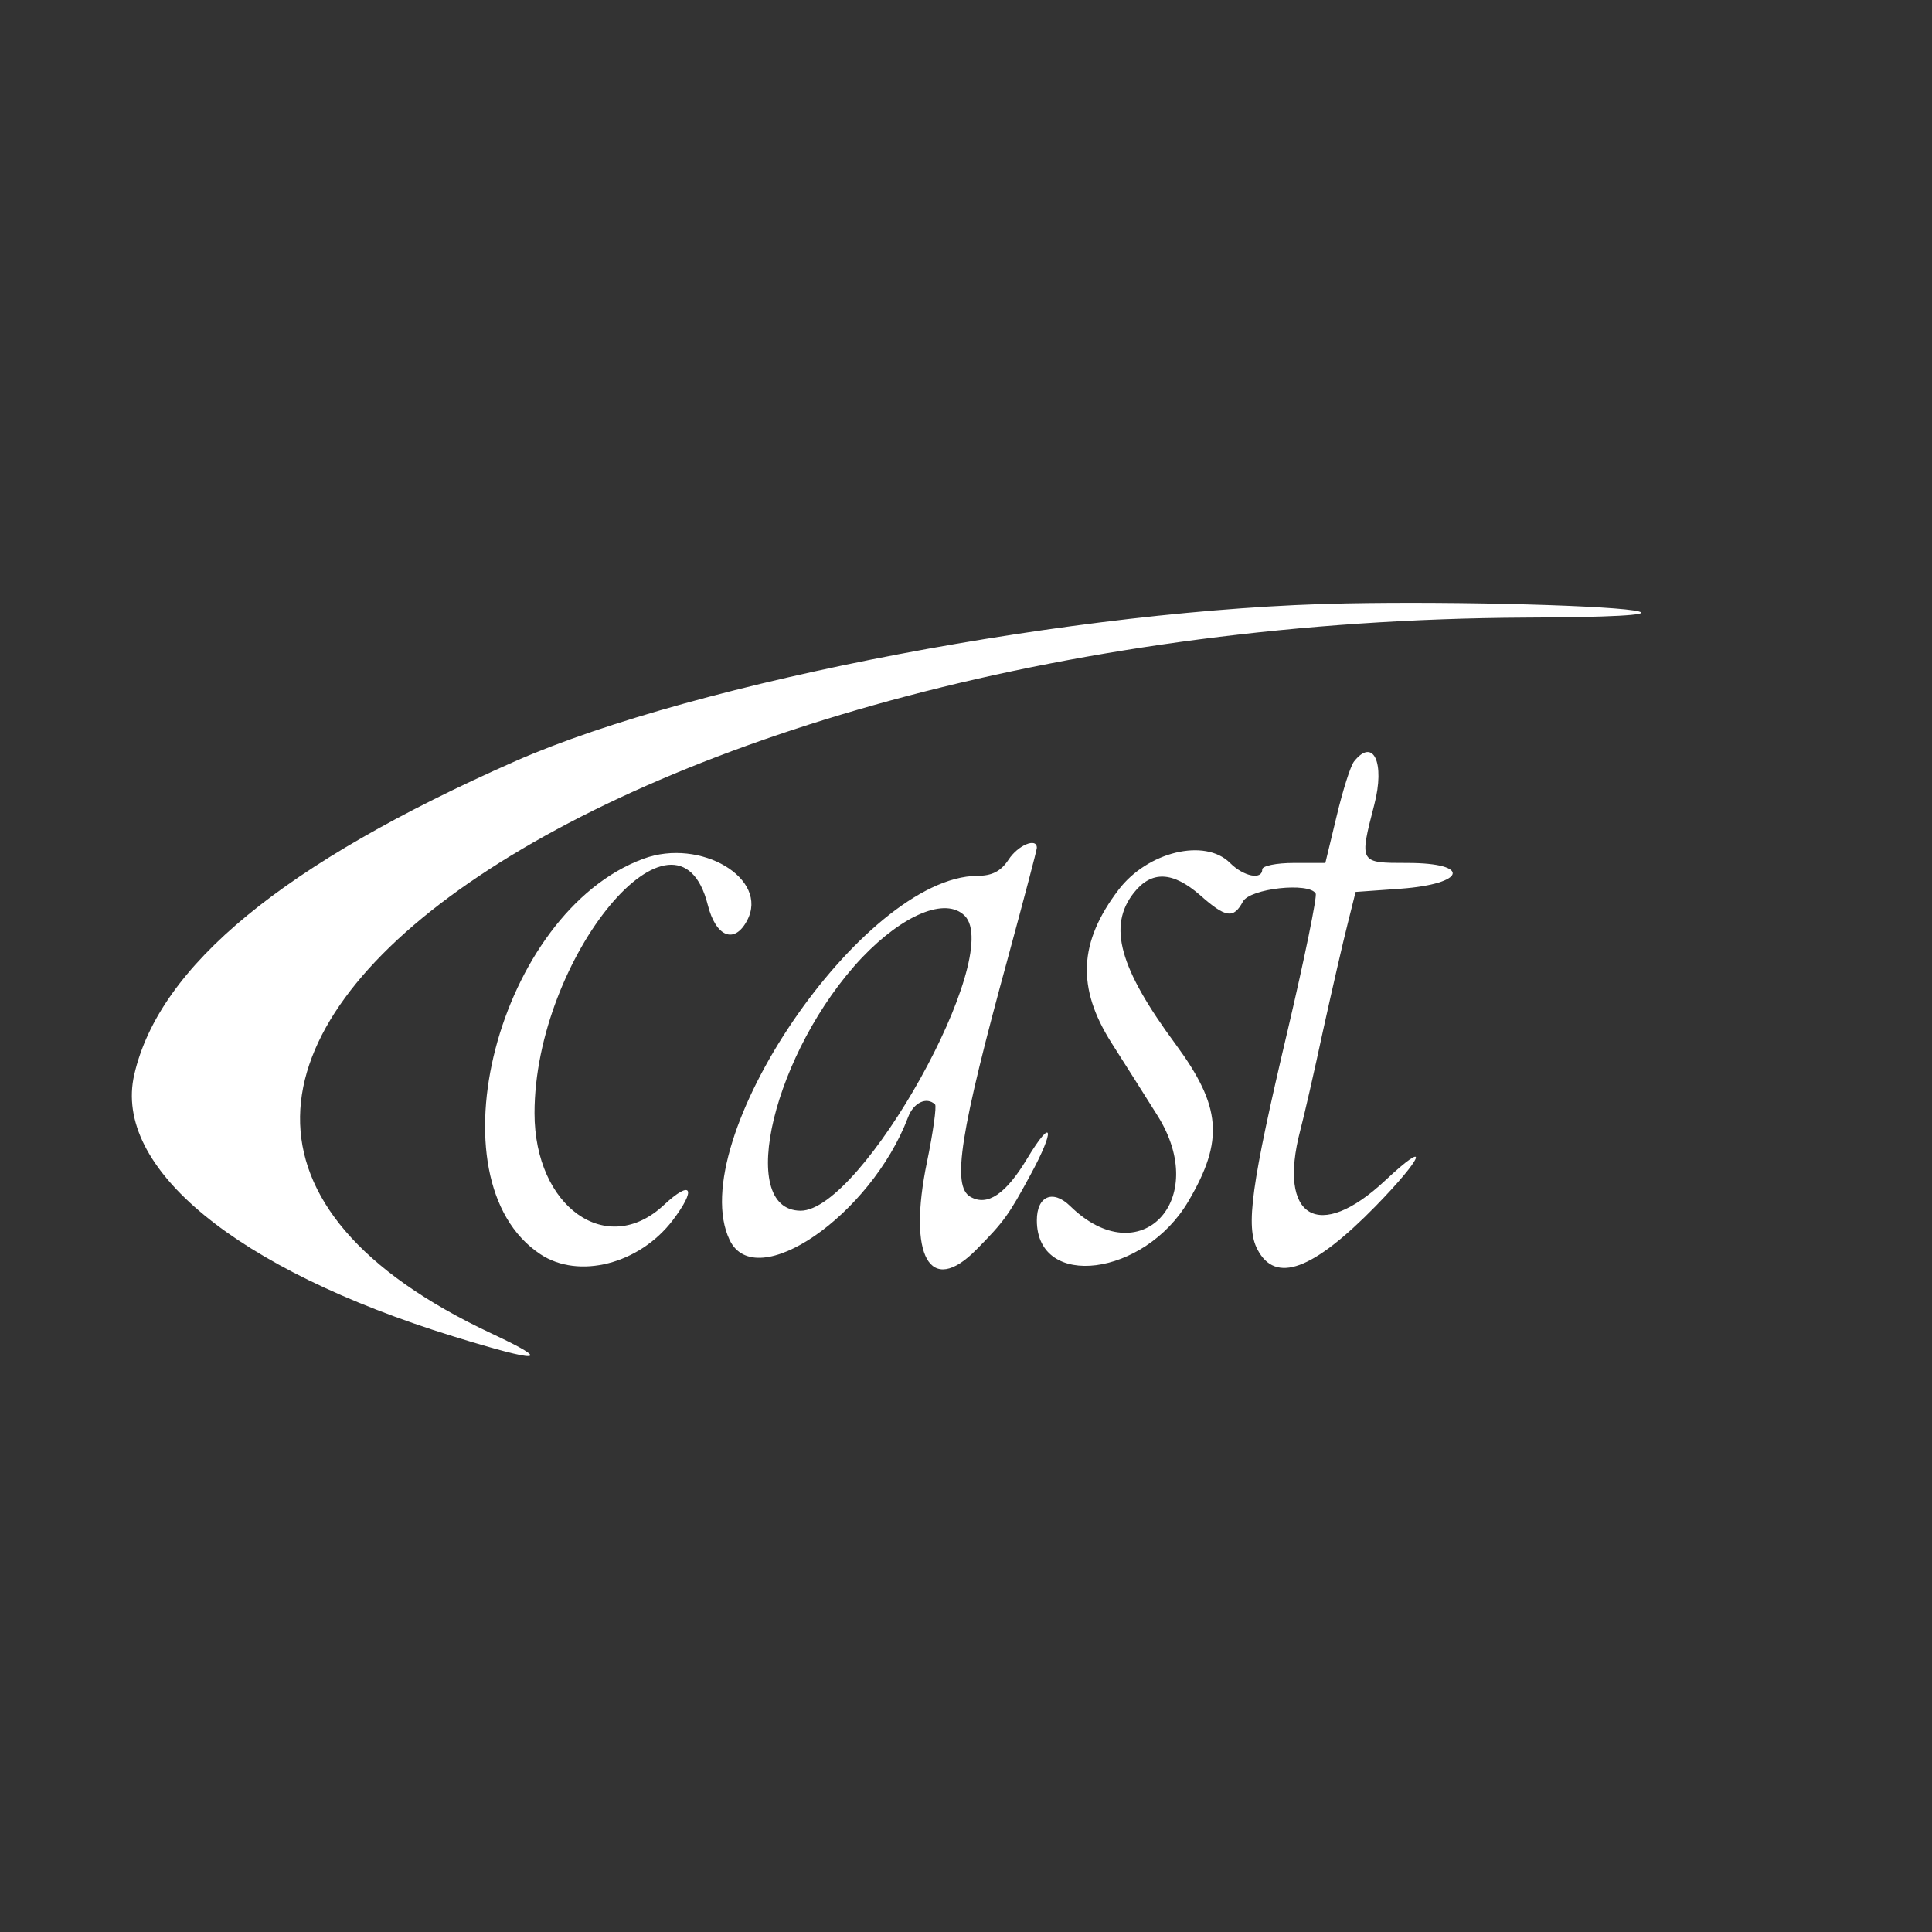 <svg version="1" xmlns="http://www.w3.org/2000/svg" width="400" height="400" viewBox="0 0 300 300"><rect x="0" y="0" width="300" height="300" fill="#333333" stroke="none"/><g fill="#fff"><path d="M209 93.7c-41.3.75-100.85 12.1-129 24.5-36 15.9-55.25 31.75-59.15 48.65-3.35 14.45 15.85 30.25 49.5 40.65 13.6 4.2 15.65 4.1 6.05-.4C-6.9 168.1 96.5 96.55 237 95.9c13.15-.05 19.45-.4 17.5-.95-3.2-.9-27.95-1.6-45.5-1.25z"/><path d="M210.25 118.25c-.55.7-1.75 4.5-2.7 8.5L205.8 134h-4.9c-2.7 0-4.9.45-4.9 1 0 1.7-2.9 1.1-5-1-3.9-3.9-12.8-1.75-17.3 4.15-6.2 8.15-6.55 15.2-1.1 23.8 2.15 3.35 5.35 8.45 7.15 11.3 8.25 13.15-2.75 24.6-13.55 14.05-2.7-2.65-5.2-1.6-5.2 2.2 0 10.85 16.7 8.7 23.55-3 5.55-9.45 5.1-14.7-2-24.35-8.75-11.85-10.55-18.35-6.5-23.5 2.75-3.5 6.05-3.35 10.3.35 4 3.55 5.2 3.7 6.65 1 1.1-2.05 10.3-3.05 11.3-1.25.25.4-1.7 9.95-4.35 21.25-5.7 24.15-6.55 30.5-4.7 34 2.8 5.4 8.6 3.25 18.35-6.7 7.5-7.7 8.6-10.65 1.5-4-10.3 9.65-16.75 5.85-13.2-7.75.6-2.25 2.2-9.25 3.55-15.55 1.4-6.35 3.1-13.75 3.8-16.5l1.25-5 7-.5c10.15-.75 11-4 1.05-4-7.5 0-7.5.05-5.15-9.05 1.7-6.5-.15-10.5-3.15-6.7z"/><path d="M156.6 133.5c-1.2 1.8-2.55 2.5-4.85 2.5-17.8.15-45.75 41.25-38.45 56.55 4.05 8.45 21.9-3.8 27.7-19.05.85-2.3 2.9-3.25 4.2-2 .25.3-.3 4.3-1.25 8.9-3.05 14.7.45 20.95 7.65 13.65 4.3-4.35 5.05-5.4 8.4-11.6 3.9-7.15 3.5-9.2-.5-2.55-3.3 5.5-6.15 7.45-8.8 5.95-2.95-1.65-1.65-9.9 5.9-37.45 2.4-8.85 4.4-16.4 4.4-16.75 0-1.65-2.95-.4-4.4 1.85zm-6.8 8.7c6.15 6.15-15.95 45.85-25.5 45.8-10.1-.1-4.1-24.85 9.55-39.3 6.4-6.7 13-9.45 15.95-6.5zm-49.9-8.85c-22.55 8.3-33.35 49.9-16 61.4 5.95 3.95 15.35 1.55 20.55-5.25 3.75-4.95 2.95-6.4-1.35-2.4-8.85 8.3-20.1.35-20.1-14.25 0-24.2 22.2-50.95 26.9-32.35 1.25 5 4.15 6.15 6.1 2.45 3.5-6.5-7.2-12.9-16.1-9.6z"/></g></svg>